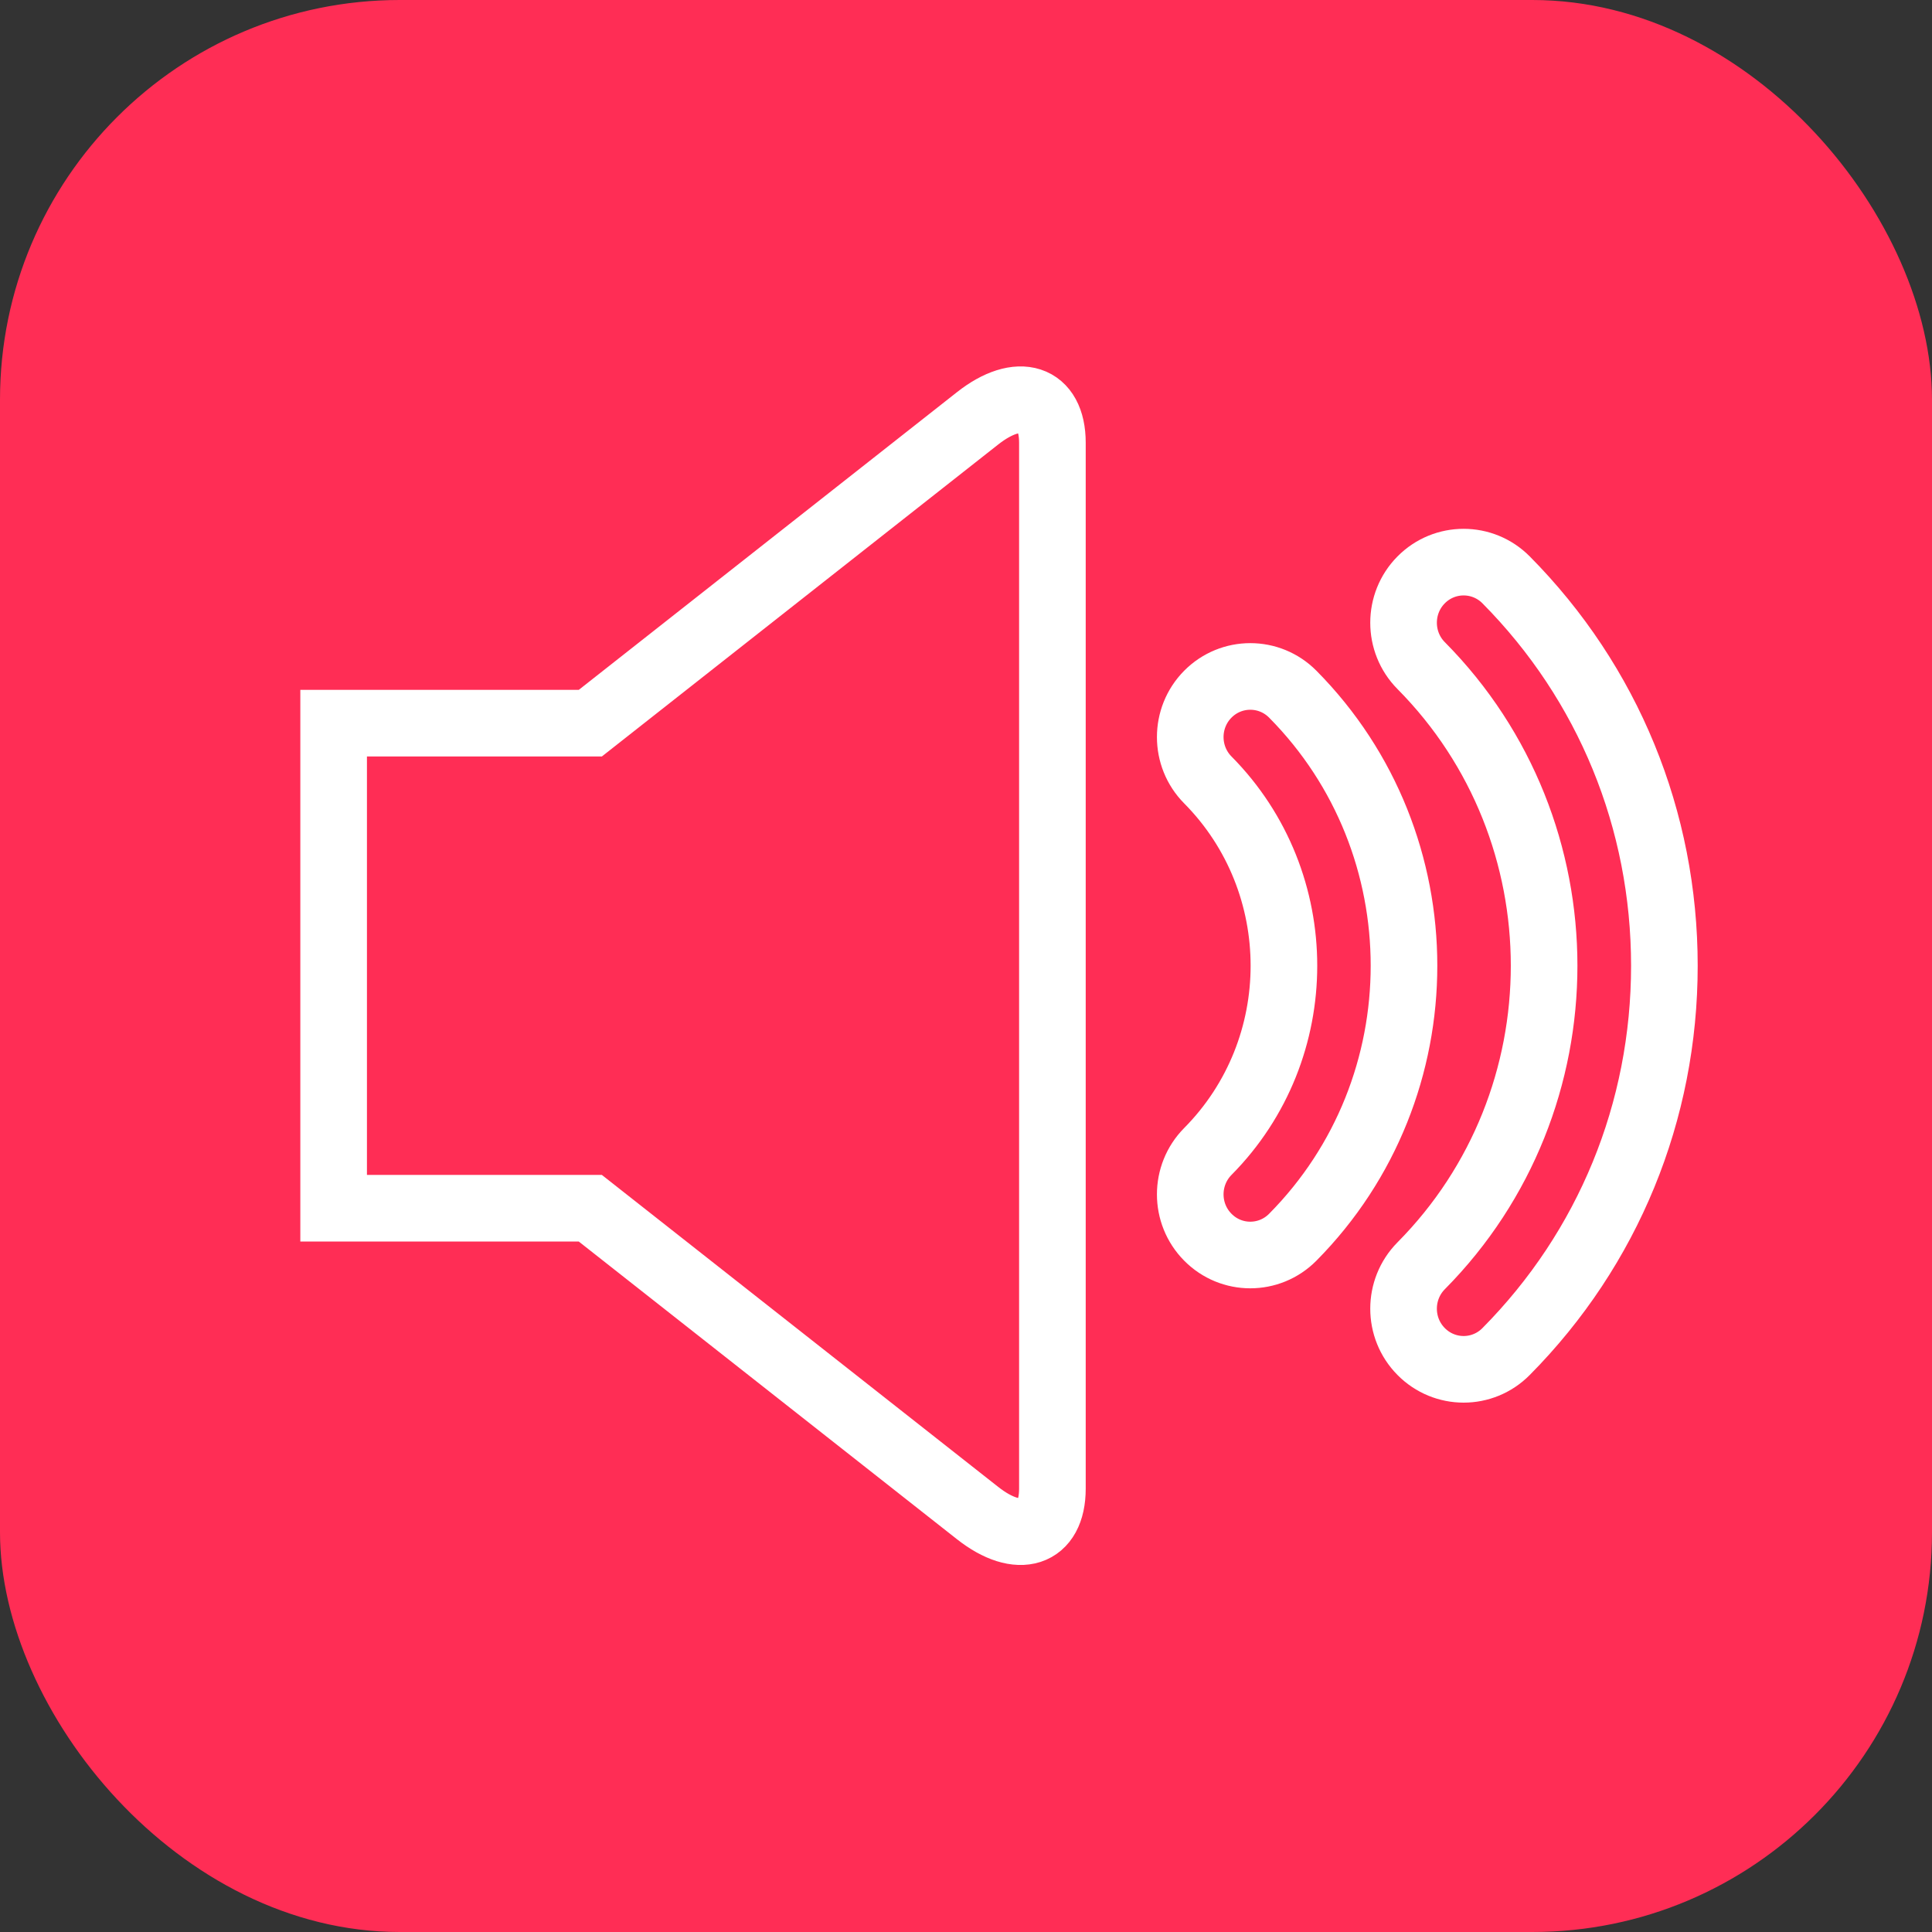<?xml version="1.0" encoding="UTF-8" standalone="no"?>
<svg width="29px" height="29px" viewBox="0 0 29 29" version="1.1" xmlns="http://www.w3.org/2000/svg" xmlns:xlink="http://www.w3.org/1999/xlink" xmlns:sketch="http://www.bohemiancoding.com/sketch/ns">
    <rect x="0" y="0" width="29" height="29" fill="#333333" stroke="none"/>
    <!-- Generator: Sketch 3.5.2 (25235) - http://www.bohemiancoding.com/sketch -->
    <title>Capa_1</title>
    <desc>Created with Sketch.</desc>
    <defs></defs>
    <g id="Page-1" stroke="none" stroke-width="1" fill="none" fill-rule="evenodd" sketch:type="MSPage">
        <g id="000" sketch:type="MSArtboardGroup" transform="translate(-15, -517)">
            <g id="sound" sketch:type="MSLayerGroup" transform="translate(15, 517)">
                <g id="Capa_1" sketch:type="MSShapeGroup">
                    <rect id="Rectangle-1185" fill="#FF2D55" x="0" y="0" width="29" height="29" rx="6"></rect>
                    <path d="M21.97,20.554 C21.739,20.554 21.508,20.465 21.332,20.287 C20.98,19.932 20.98,19.356 21.332,19 C23.793,16.516 23.793,12.475 21.332,9.991 C20.98,9.636 20.98,9.059 21.332,8.704 C21.684,8.349 22.255,8.349 22.607,8.704 C24.14,10.251 24.983,12.308 24.983,14.496 C24.983,16.683 24.14,18.74 22.607,20.287 C22.431,20.465 22.2,20.554 21.97,20.554 L21.97,20.554 Z M18.767,18.838 C18.536,18.838 18.306,18.749 18.13,18.571 C17.778,18.216 17.778,17.64 18.13,17.284 C19.653,15.747 19.653,13.245 18.13,11.707 C17.778,11.352 17.778,10.775 18.13,10.42 C18.482,10.065 19.053,10.065 19.405,10.42 C21.631,12.667 21.631,16.324 19.405,18.571 C19.229,18.749 18.998,18.838 18.767,18.838 L18.767,18.838 Z M14.673,6.28 C15.291,5.793 15.797,5.958 15.797,6.646 L15.797,22.345 C15.797,23.033 15.291,23.198 14.673,22.711 L8.861,18.136 L5.008,18.136 L5.008,10.855 L8.861,10.855 L14.673,6.28 L14.673,6.28 Z" id="Shape" stroke="#FFFFFF"></path>
                </g>
            </g>
        </g>
    </g>
</svg>
